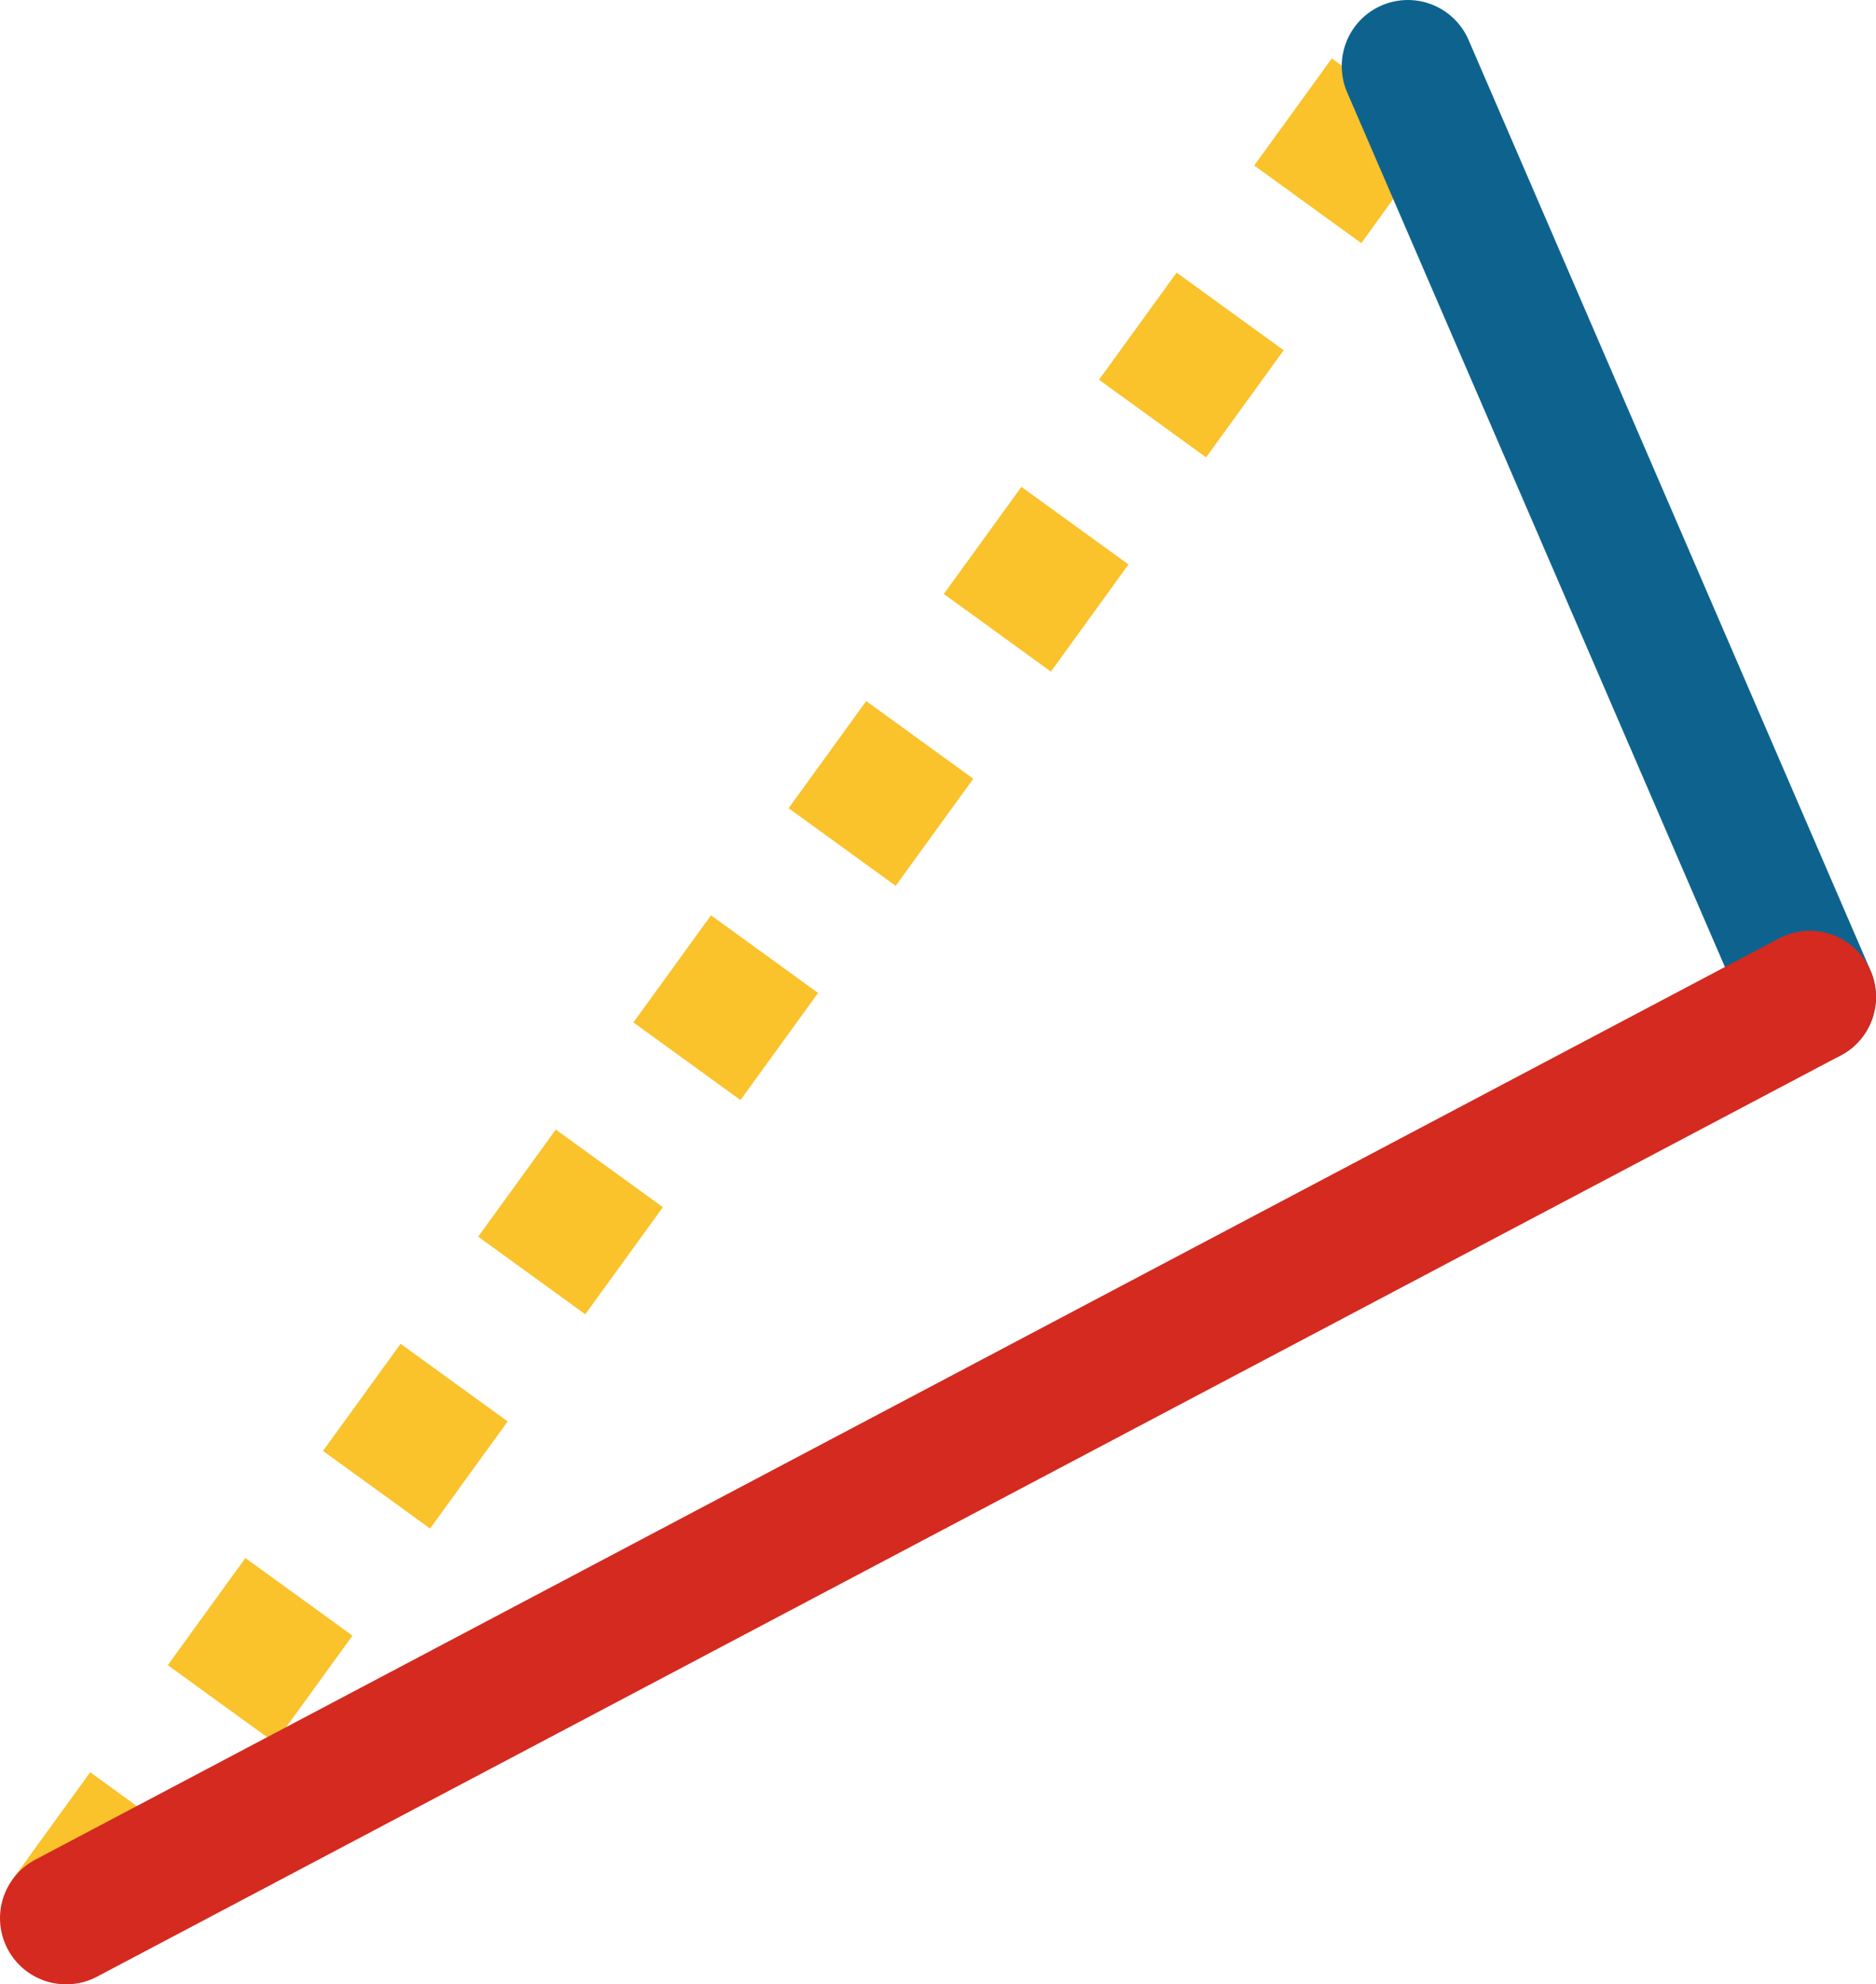 <svg xmlns="http://www.w3.org/2000/svg" class="inline large" viewBox="0 0 70.93 75" preserveAspectRatio="xMidYMid meet" role="img">
  <title>Book 1, Prop 16 -- Left triangle</title>
  <line class="stroke-yellow stroke-dotted" x1="2.5" y1="72.5" x2="53.23" y2="2.5" style="stroke:#fac22b;stroke-width:5;stroke-opacity:1;stroke-linecap:butt;stroke-linejoin:round;stroke-dasharray:5;fill-opacity:0;"/>
  <line class="stroke-blue" x1="53.23" y1="2.5" x2="68.43" y2="37.68" style="stroke:#0e638e;stroke-width:5;stroke-opacity:1;stroke-linecap:round;stroke-linejoin:round;fill-opacity:0;"/>
  <line class="stroke-red" x1="2.5" y1="72.5" x2="68.43" y2="37.68" style="stroke:#d42a20;stroke-width:5;stroke-opacity:1;stroke-linecap:round;stroke-linejoin:round;fill-opacity:0;"/>
</svg>
